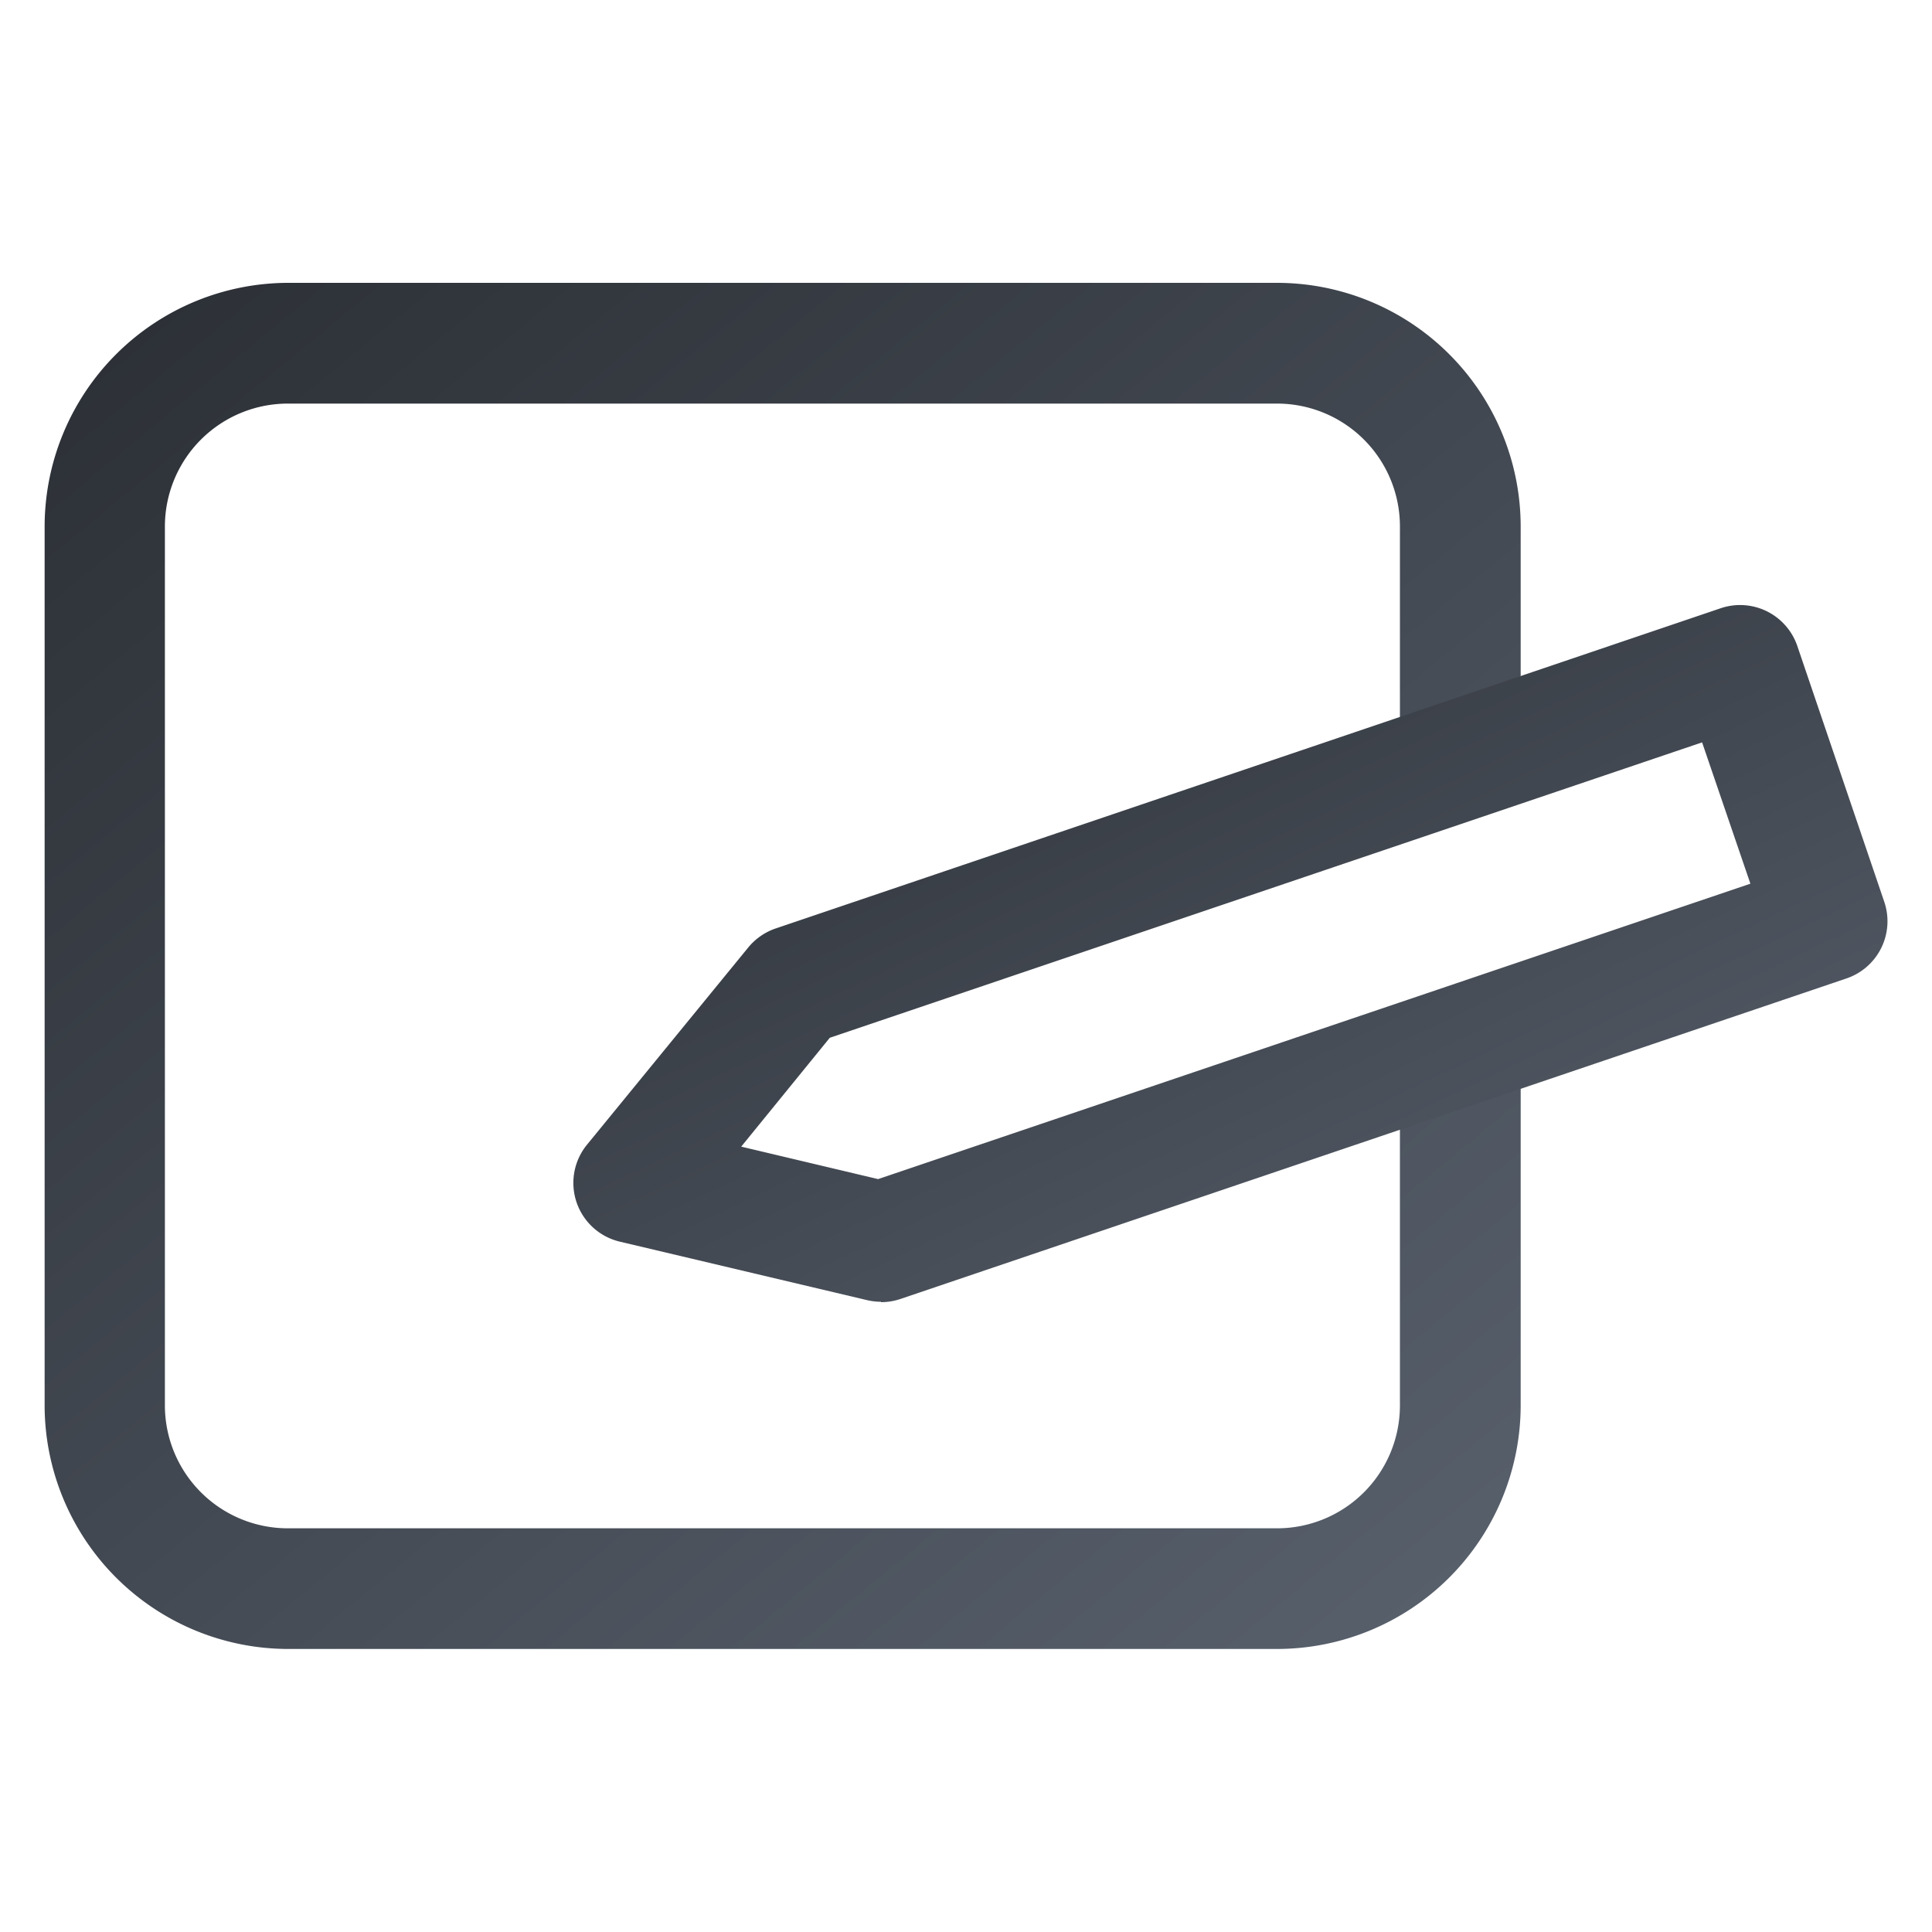 <svg id="그룹_4275" data-name="그룹 4275" xmlns="http://www.w3.org/2000/svg" xmlns:xlink="http://www.w3.org/1999/xlink" width="20" height="20" viewBox="0 0 20 20">
  <defs>
    <linearGradient id="linear-gradient" x1="0.934" y1="0.969" x2="0.067" gradientUnits="objectBoundingBox">
      <stop offset="0" stop-color="#575f6b"/>
      <stop offset="1" stop-color="#2c3036"/>
    </linearGradient>
    <clipPath id="clip-path">
      <rect id="사각형_2438" data-name="사각형 2438" width="20" height="20" stroke="rgba(0,0,0,0)" stroke-miterlimit="10" stroke-width="1" fill="url(#linear-gradient)"/>
    </clipPath>
  </defs>
  <g id="그룹_4274" data-name="그룹 4274" clip-path="url(#clip-path)">
    <path id="패스_8992" data-name="패스 8992" d="M13.314,17.656H3.077A2.524,2.524,0,0,1,.555,15.136v-9.1A2.525,2.525,0,0,1,3.077,3.514H13.314a2.524,2.524,0,0,1,2.521,2.522V8.386a.625.625,0,0,1-1.25,0V6.036a1.272,1.272,0,0,0-1.271-1.272H3.077A1.273,1.273,0,0,0,1.8,6.036v9.1a1.273,1.273,0,0,0,1.272,1.271H13.314a1.272,1.272,0,0,0,1.271-1.271V11.681a.625.625,0,0,1,1.25,0v3.454a2.524,2.524,0,0,1-2.521,2.521" transform="translate(-0.093 -0.586)" stroke="rgba(0,0,0,0)" stroke-miterlimit="10" stroke-width="1" fill="url(#linear-gradient)"/>
    <path id="패스_8993" data-name="패스 8993" d="M10.306,14.729a.649.649,0,0,1-.144-.017L7.6,14.106a.625.625,0,0,1-.34-1l1.668-2.04a.63.63,0,0,1,.283-.2L19,7.549a.626.626,0,0,1,.792.392l.9,2.648a.625.625,0,0,1-.392.793L10.507,14.7a.633.633,0,0,1-.2.033m-1.448-1.61,1.417.336,9.03-3.058-.5-1.463-9.03,3.058Z" transform="translate(-1.186 -1.253)" stroke="rgba(0,0,0,0)" stroke-miterlimit="10" stroke-width="1" fill="url(#linear-gradient)"/>
  </g>
</svg>
